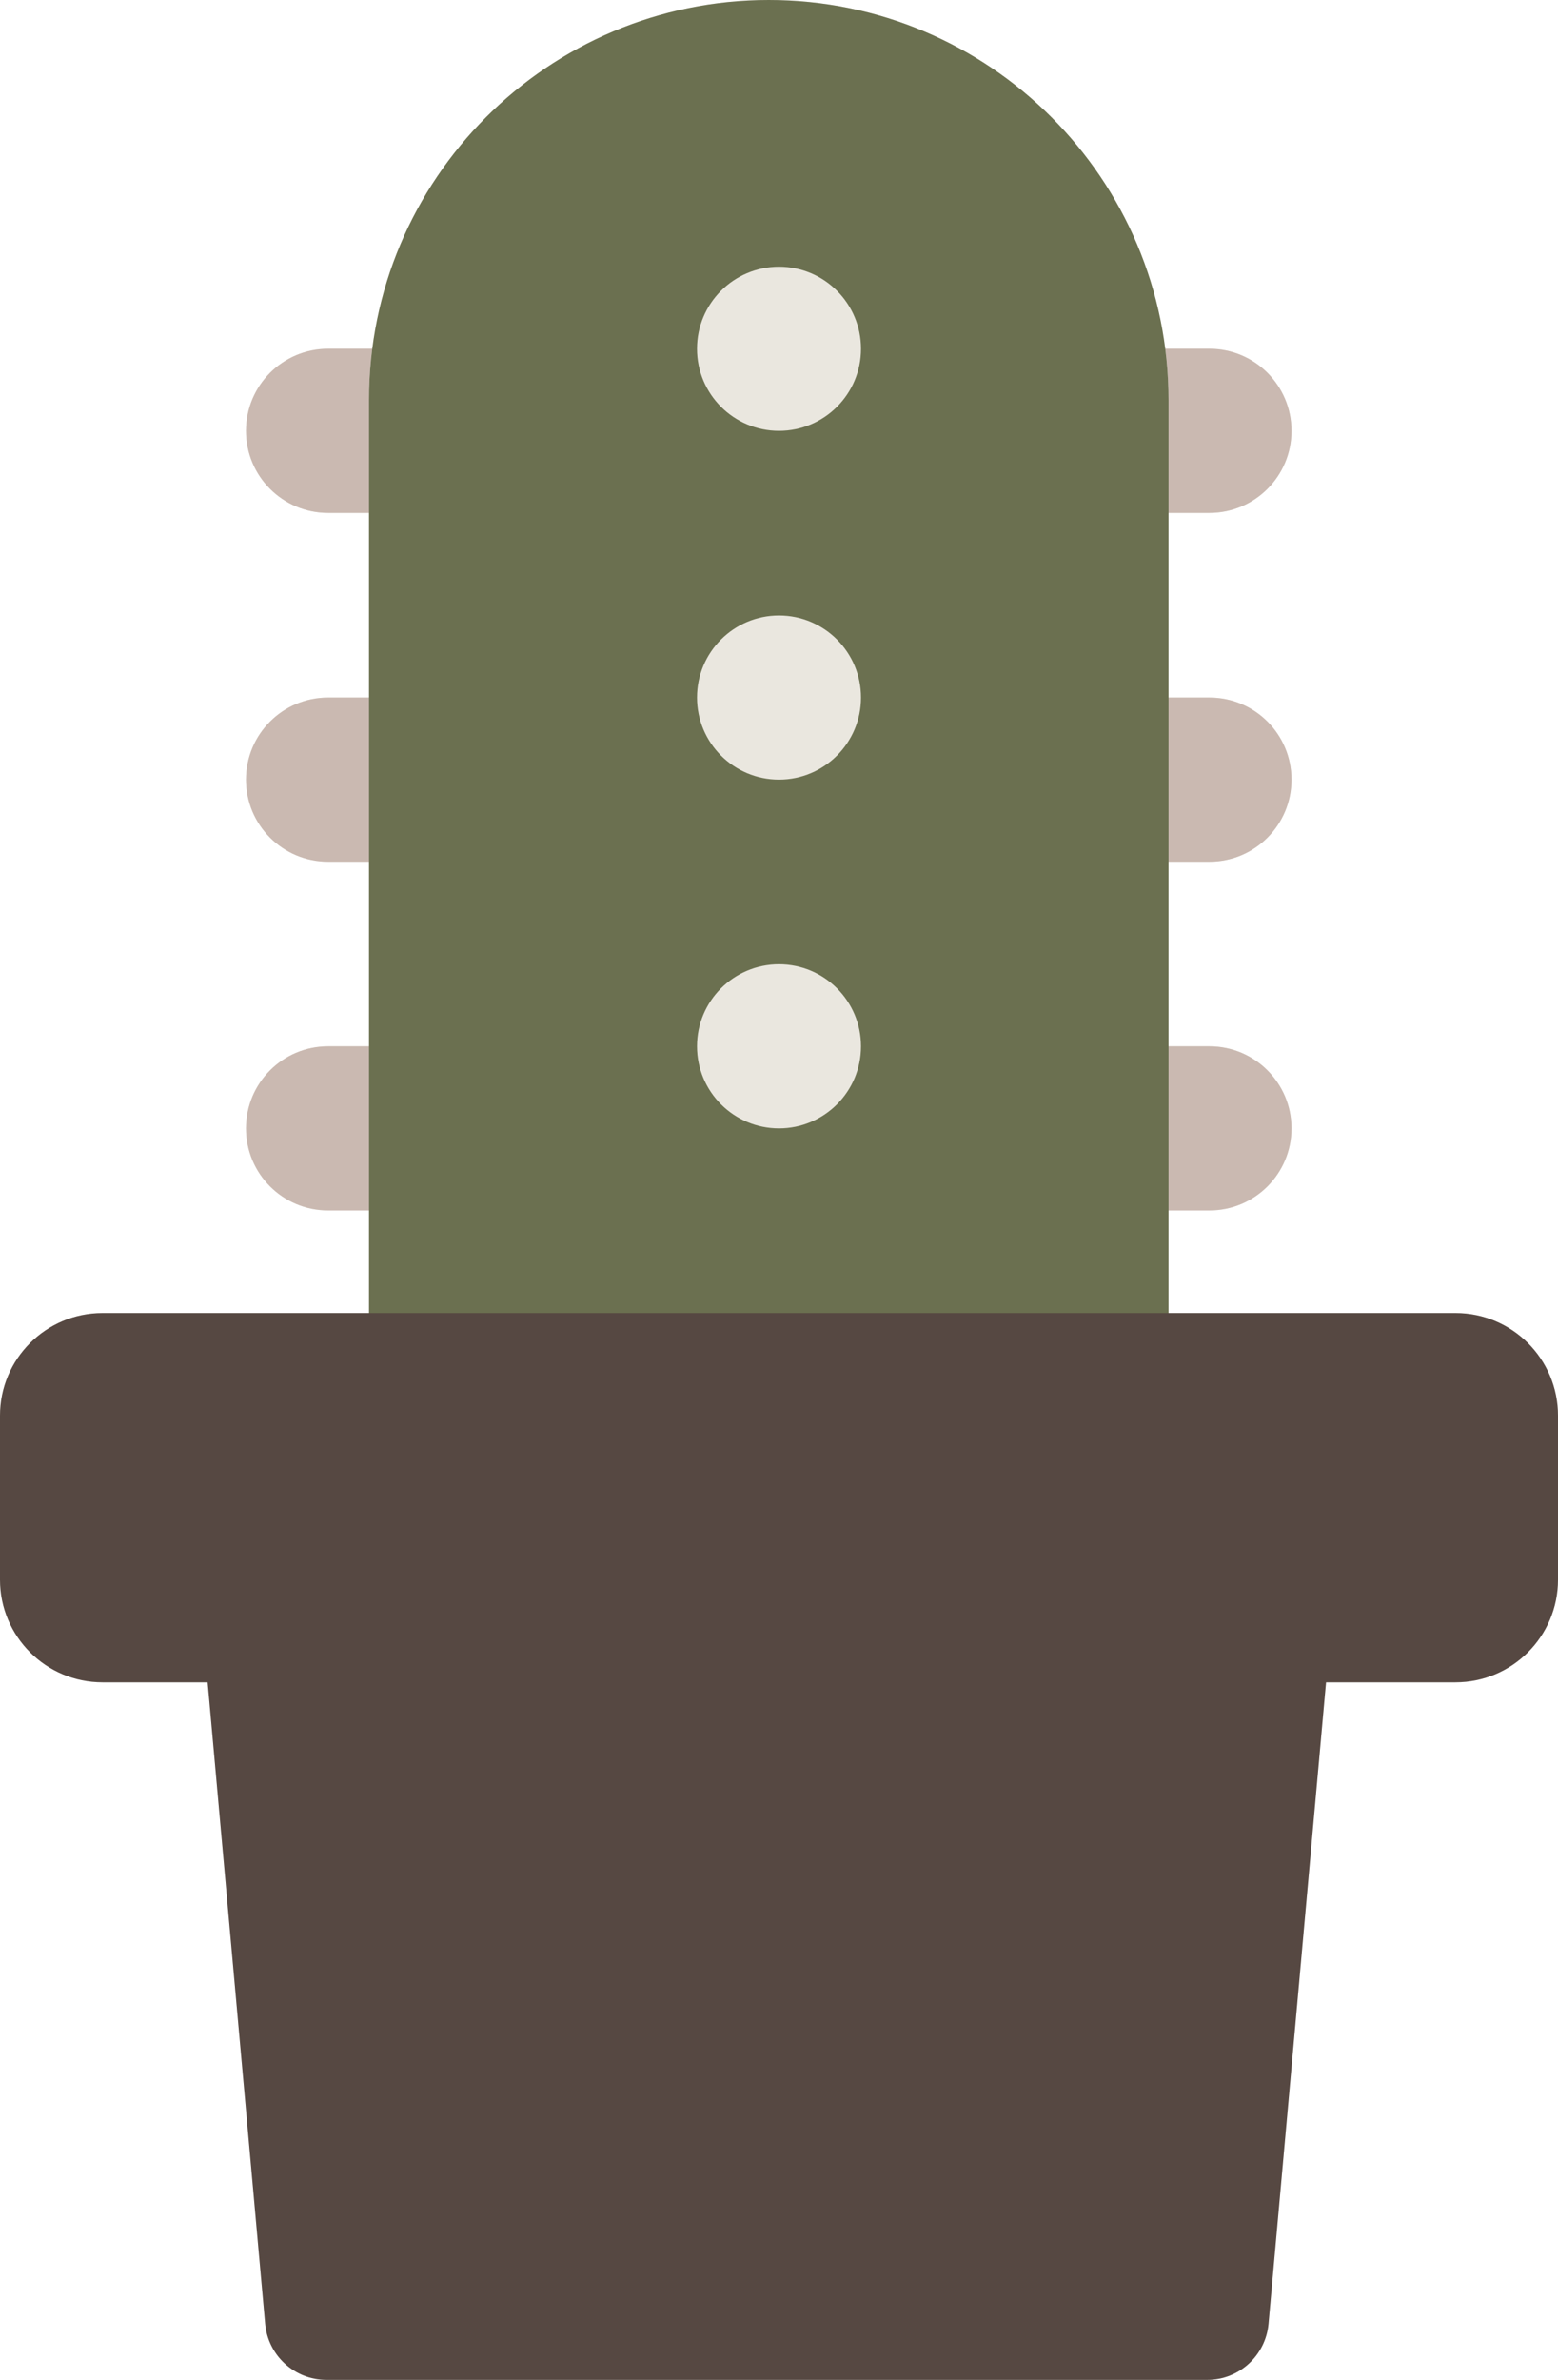 <svg width="76" height="116" viewBox="0 0 76 116" fill="none" xmlns="http://www.w3.org/2000/svg">
<path fill-rule="evenodd" clip-rule="evenodd" d="M18 25H16C13.791 25 12 23.209 12 21C12 18.791 13.791 17 16 17H18.159C19.386 7.411 27.578 0 37.5 0C47.422 0 55.614 7.411 56.841 17H59C61.209 17 63 18.791 63 21C63 23.209 61.209 25 59 25H57V34H59C61.209 34 63 35.791 63 38C63 40.209 61.209 42 59 42H57V51H59C61.209 51 63 52.791 63 55C63 57.209 61.209 59 59 59H57V64H71C73.761 64 76 66.239 76 69V77C76 79.761 73.761 82 71 82H64.685L61.879 113.268C61.74 114.815 60.444 116 58.891 116H41.563H33.251H15.923C14.37 116 13.074 114.815 12.935 113.268L10.129 82H5C2.239 82 0 79.761 0 77V69C0 66.239 2.239 64 5 64H18V59H16C13.791 59 12 57.209 12 55C12 52.791 13.791 51 16 51H18V42H16C13.791 42 12 40.209 12 38C12 35.791 13.791 34 16 34H18V25Z" fill="#ECE9E1"/>
<path fill-rule="evenodd" clip-rule="evenodd" d="M18.159 17C18.054 17.819 18 18.653 18 19.5V25H16C13.791 25 12 23.209 12 21C12 18.791 13.791 17 16 17H18.159ZM56.841 17C56.946 17.819 57 18.653 57 19.5V25H59C61.209 25 63 23.209 63 21C63 18.791 61.209 17 59 17H56.841ZM18 34H16C13.791 34 12 35.791 12 38C12 40.209 13.791 42 16 42H18V34ZM57 42V34H59C61.209 34 63 35.791 63 38C63 40.209 61.209 42 59 42H57ZM18 51H16C13.791 51 12 52.791 12 55C12 57.209 13.791 59 16 59H18V51ZM57 59V51H59C61.209 51 63 52.791 63 55C63 57.209 61.209 59 59 59H57Z" fill="#CAB9B1"/>
<path d="M18 19.5C18 8.73 26.73 0 37.5 0C48.27 0 57 8.73 57 19.5V67H18V19.5Z" fill="#6B7050"/>
<path fill-rule="evenodd" clip-rule="evenodd" d="M5 64C2.239 64 0 66.239 0 69V77C0 79.761 2.239 82 5 82H10.129L12.935 113.268C13.074 114.815 14.37 116 15.923 116H33.251H41.563H58.891C60.444 116 61.74 114.815 61.879 113.268L64.685 82H71C73.761 82 76 79.761 76 77V69C76 66.239 73.761 64 71 64H5Z" fill="#564842"/>
<circle cx="38" cy="51" r="4" fill="#EAE7DF"/>
<circle cx="38" cy="34" r="4" fill="#EAE7DF"/>
<circle cx="38" cy="17" r="4" fill="#EAE7DF"/>
</svg>

